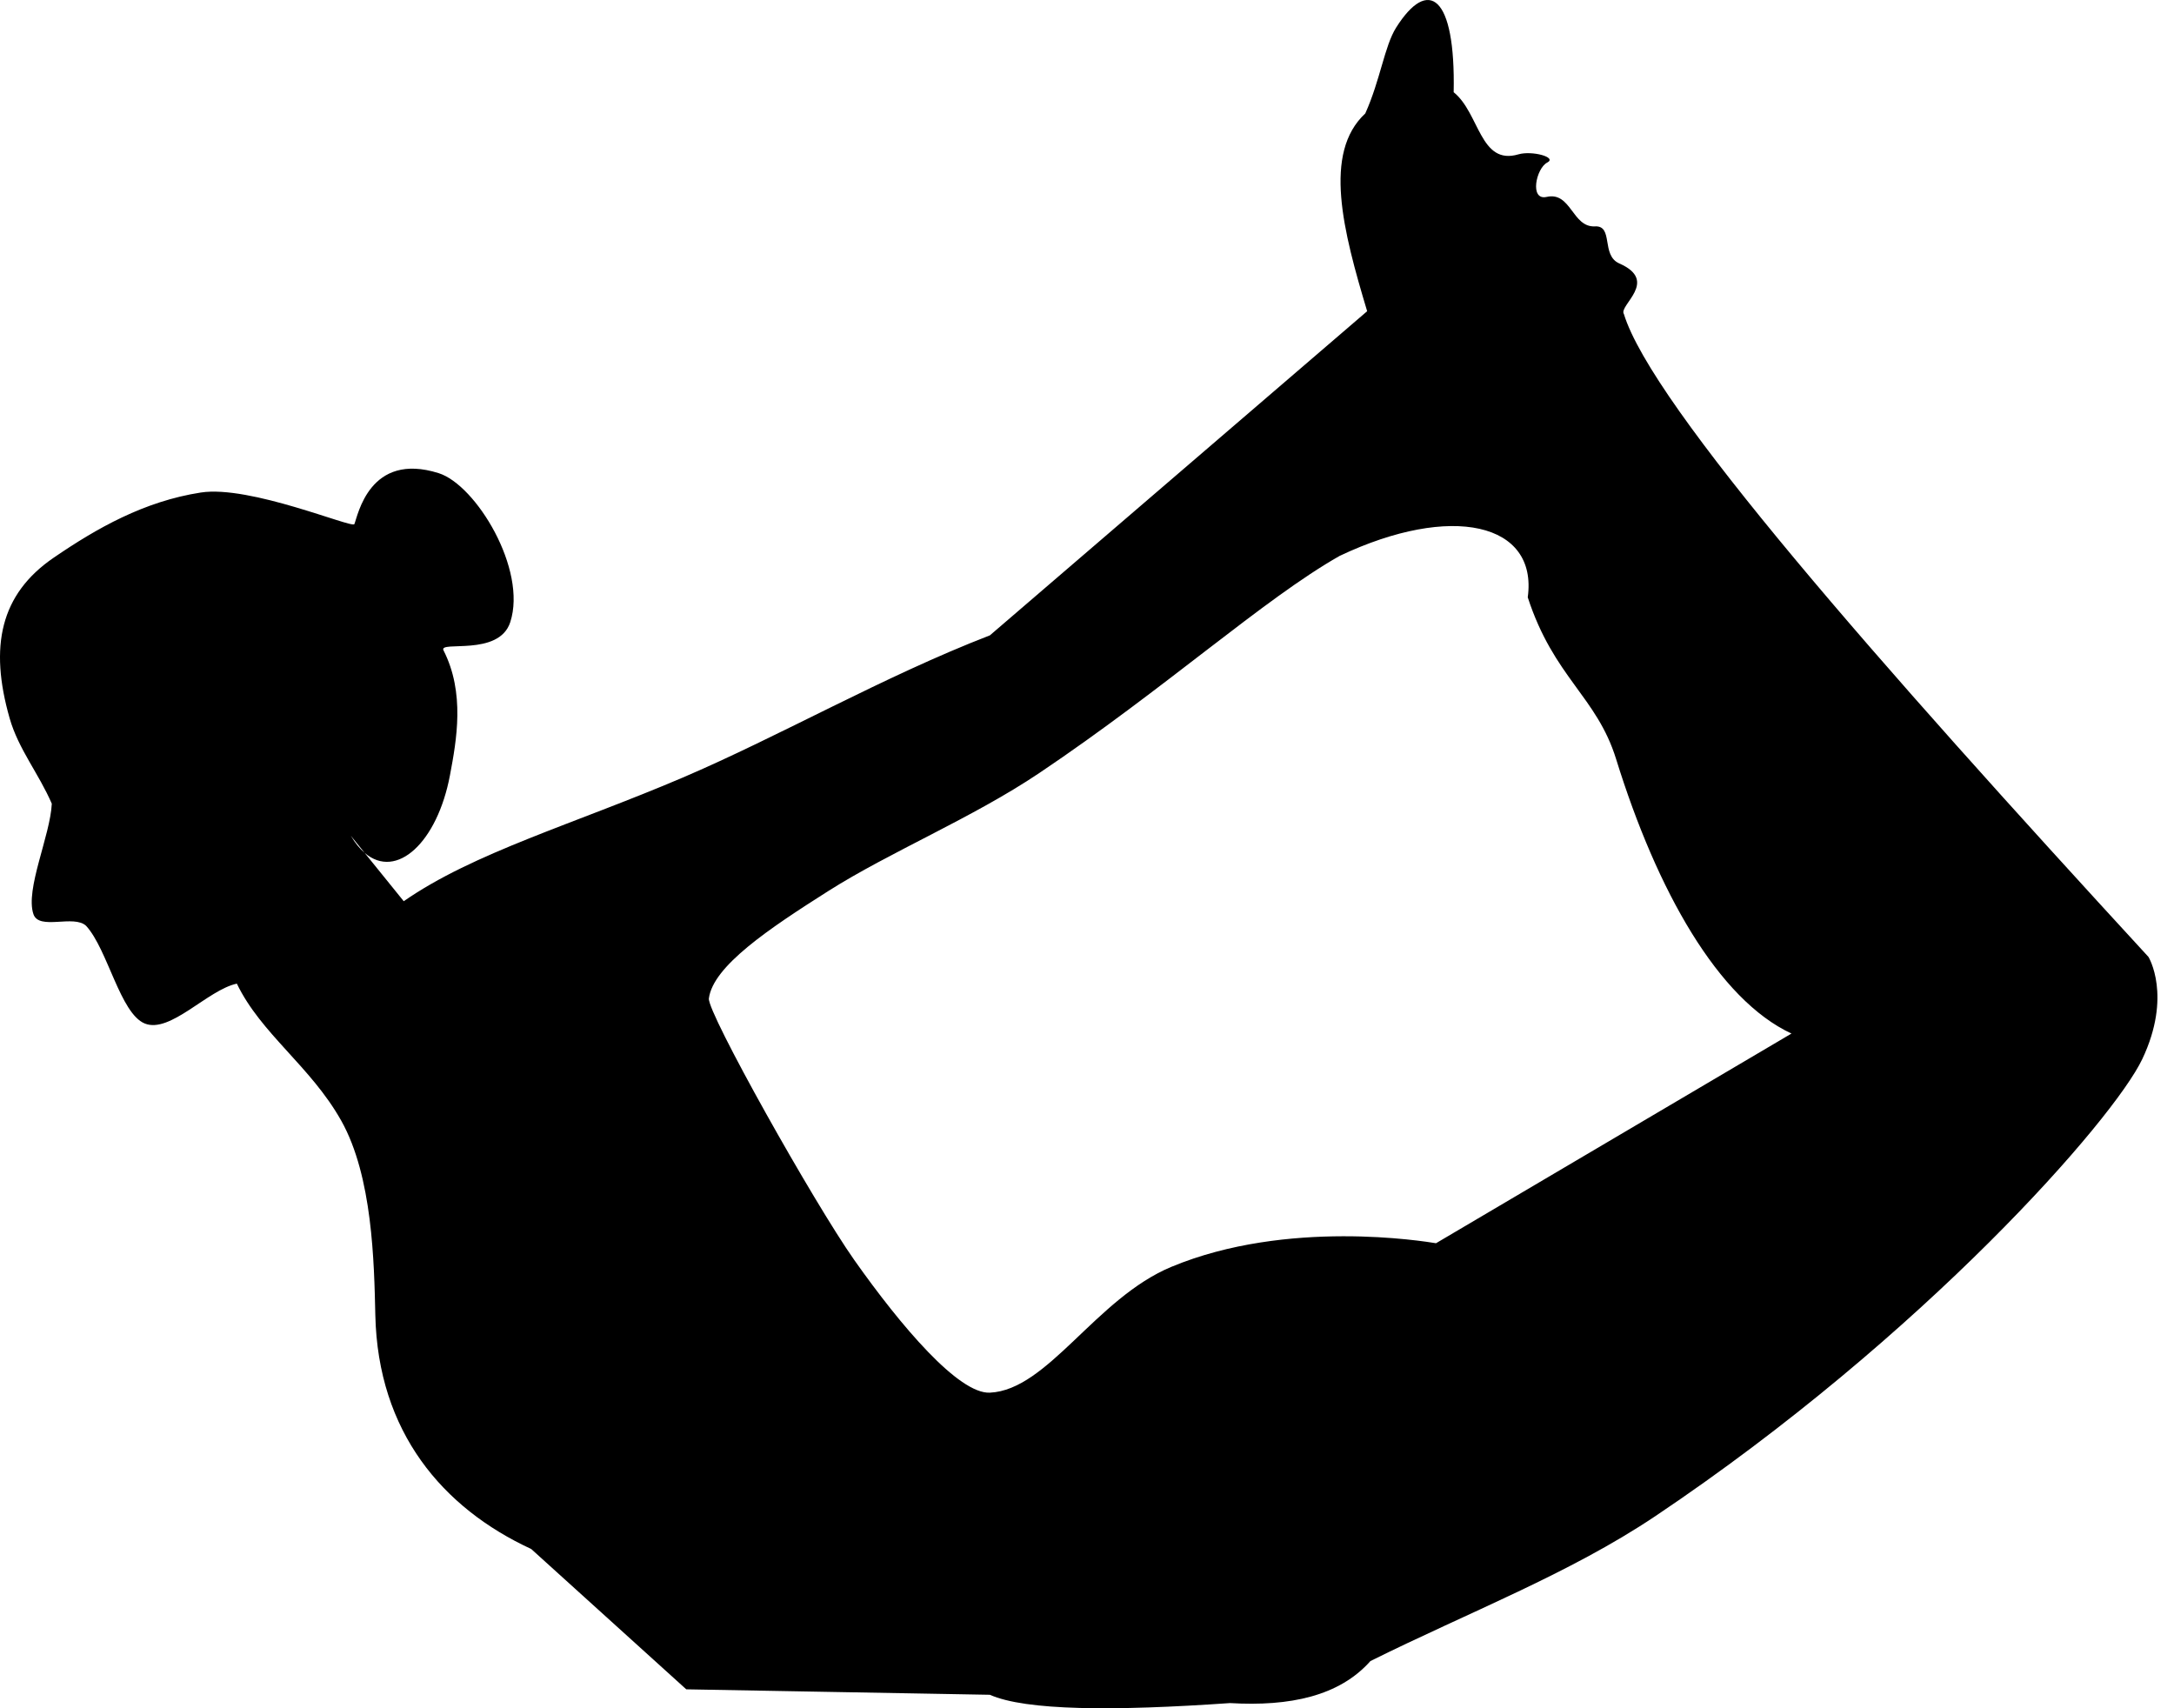 <svg width="98" height="77" viewBox="0 0 98 77" fill="none" xmlns="http://www.w3.org/2000/svg">
<path fill-rule="evenodd" clip-rule="evenodd" d="M16.439 38.446L18.2 40.623C21.343 38.435 25.858 37.149 30.764 35.055C35.154 33.181 39.825 30.492 44.622 28.639L61.629 14.028C60.54 10.407 59.626 6.893 61.544 5.114C62.222 3.61 62.411 2.074 62.935 1.244C64.384 -1.049 65.618 -0.225 65.529 4.157C66.702 5.098 66.709 7.47 68.449 6.957C69.05 6.78 70.215 7.087 69.745 7.328C69.244 7.586 68.938 9.052 69.719 8.876C70.825 8.625 70.87 10.258 71.897 10.204C72.748 10.158 72.16 11.509 72.995 11.875C74.809 12.669 72.952 13.768 73.201 14.152C74.456 18.261 84.613 29.826 96.849 43.133C96.849 43.133 97.924 44.882 96.569 47.741C95.29 50.44 86.744 60.211 74.619 68.341C70.731 70.947 66.192 72.676 61.776 74.873C60.374 76.452 58.148 76.926 55.447 76.767C50.192 77.133 46.239 77.111 44.622 76.393L30.936 76.147L23.946 69.822C19.954 67.976 17.037 64.551 16.919 59.281C16.865 56.91 16.795 53.026 15.381 50.513C14.004 48.064 11.762 46.595 10.677 44.338C9.366 44.615 7.67 46.6 6.526 46.135C5.418 45.683 4.857 42.802 3.886 41.737C3.337 41.206 1.761 41.954 1.507 41.206C1.129 40.093 2.267 37.667 2.335 36.227C1.745 34.863 0.834 33.772 0.435 32.378C-0.492 29.138 0.014 26.784 2.419 25.139C4.371 23.804 6.501 22.596 9.052 22.201C11.269 21.857 15.887 23.829 15.974 23.625C16.129 23.258 16.647 20.339 19.778 21.329C21.456 21.86 23.773 25.667 23.002 28.043C22.493 29.612 19.775 28.863 19.99 29.31C20.971 31.231 20.582 33.362 20.283 34.948C19.714 37.961 17.88 39.677 16.439 38.446L15.815 37.673C16.01 38.003 16.22 38.258 16.439 38.446ZM38.506 56.791C36.694 54.22 31.875 45.64 31.955 45.006C32.14 43.551 34.649 41.869 37.336 40.165C40.123 38.397 43.826 36.875 46.853 34.842C52.534 31.027 56.972 26.994 60.389 25.057C65.432 22.668 69.33 23.568 68.868 26.924C70.045 30.539 71.977 31.393 72.852 34.217C74.698 40.169 77.461 45.054 80.756 46.588L64.733 56.039C64.222 55.958 58.033 54.928 52.804 57.103C49.393 58.523 47.237 62.654 44.622 62.775C43.221 62.841 40.624 59.795 38.506 56.791Z" fill="black"/>
</svg>
